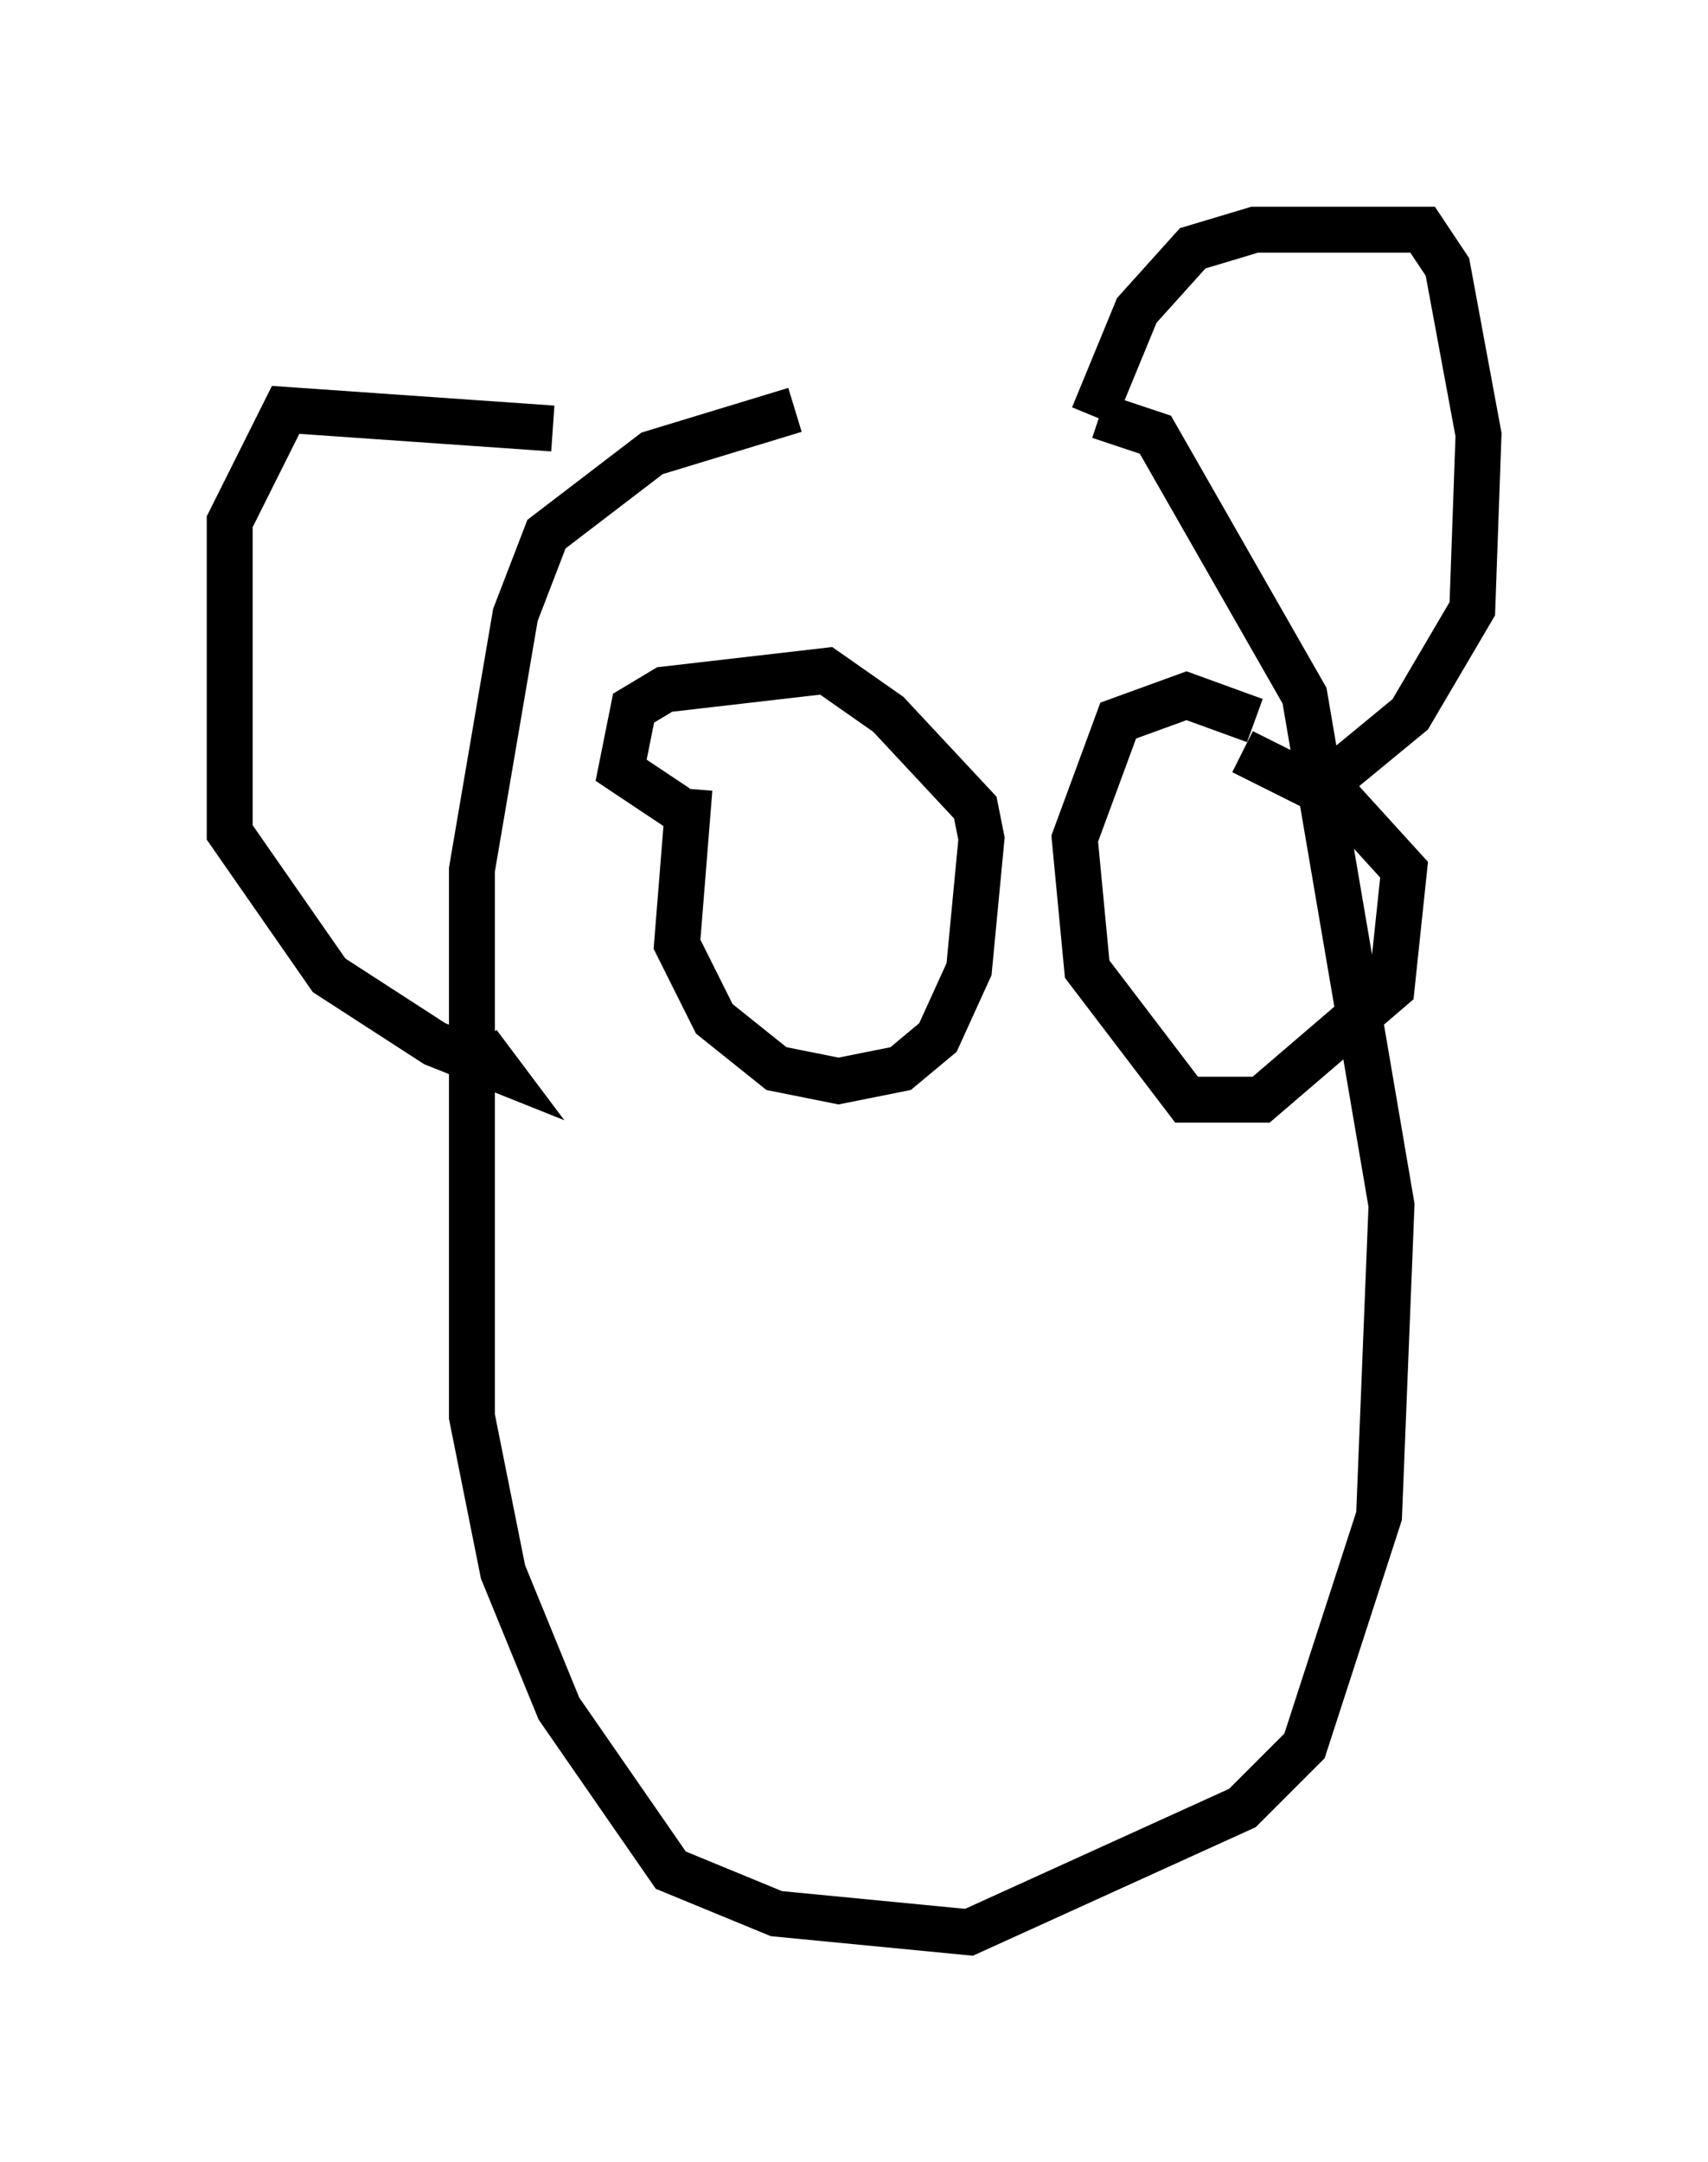 <?xml version="1.0" encoding="utf-8" ?>
<svg baseProfile="full" height="47.077" version="1.1" width="37.199" xmlns="http://www.w3.org/2000/svg" xmlns:ev="http://www.w3.org/2001/xml-events" xmlns:xlink="http://www.w3.org/1999/xlink"><defs /><rect fill="white" height="47.077" width="37.199" x="0" y="0" /><path d="M25.839, 7.842 m-8.525, 1.083 l-3.112, 0.947 -2.3, 1.759 l-0.677, 1.759 -0.947, 5.548 l0.0, 11.908 0.677, 3.383 l1.218, 2.977 2.436, 3.518 l2.3, 0.947 4.195, 0.406 l5.954, -2.706 1.353, -1.353 l1.624, -5.007 0.271, -6.766 l-1.894, -11.096 -3.248, -5.683 l-1.218, -0.406 m-0.135, 0.0 l0.947, -2.3 1.218, -1.353 l1.353, -0.406 3.654, 0.0 l0.541, 0.812 0.677, 3.654 l-0.135, 3.789 -1.353, 2.3 l-2.3, 1.894 m-16.373, -8.119 l-5.819, -0.406 -1.218, 2.436 l0.0, 6.766 2.165, 3.112 l2.3, 1.488 1.353, 0.541 l-0.406, -0.541 m4.601, -5.548 l-0.271, 3.383 0.812, 1.624 l1.353, 1.083 1.353, 0.271 l1.353, -0.271 0.812, -0.677 l0.677, -1.488 0.271, -2.842 l-0.135, -0.677 -1.894, -2.03 l-1.353, -0.947 -3.518, 0.406 l-0.677, 0.406 -0.271, 1.353 l1.218, 0.812 m12.584, -1.894 l-1.488, -0.541 -1.488, 0.541 l-0.947, 2.571 0.271, 2.842 l2.165, 2.842 1.624, 0.0 l2.842, -2.436 0.271, -2.571 l-1.353, -1.488 -2.165, -1.083 " fill="none" stroke="black" stroke-width="1" /></svg>